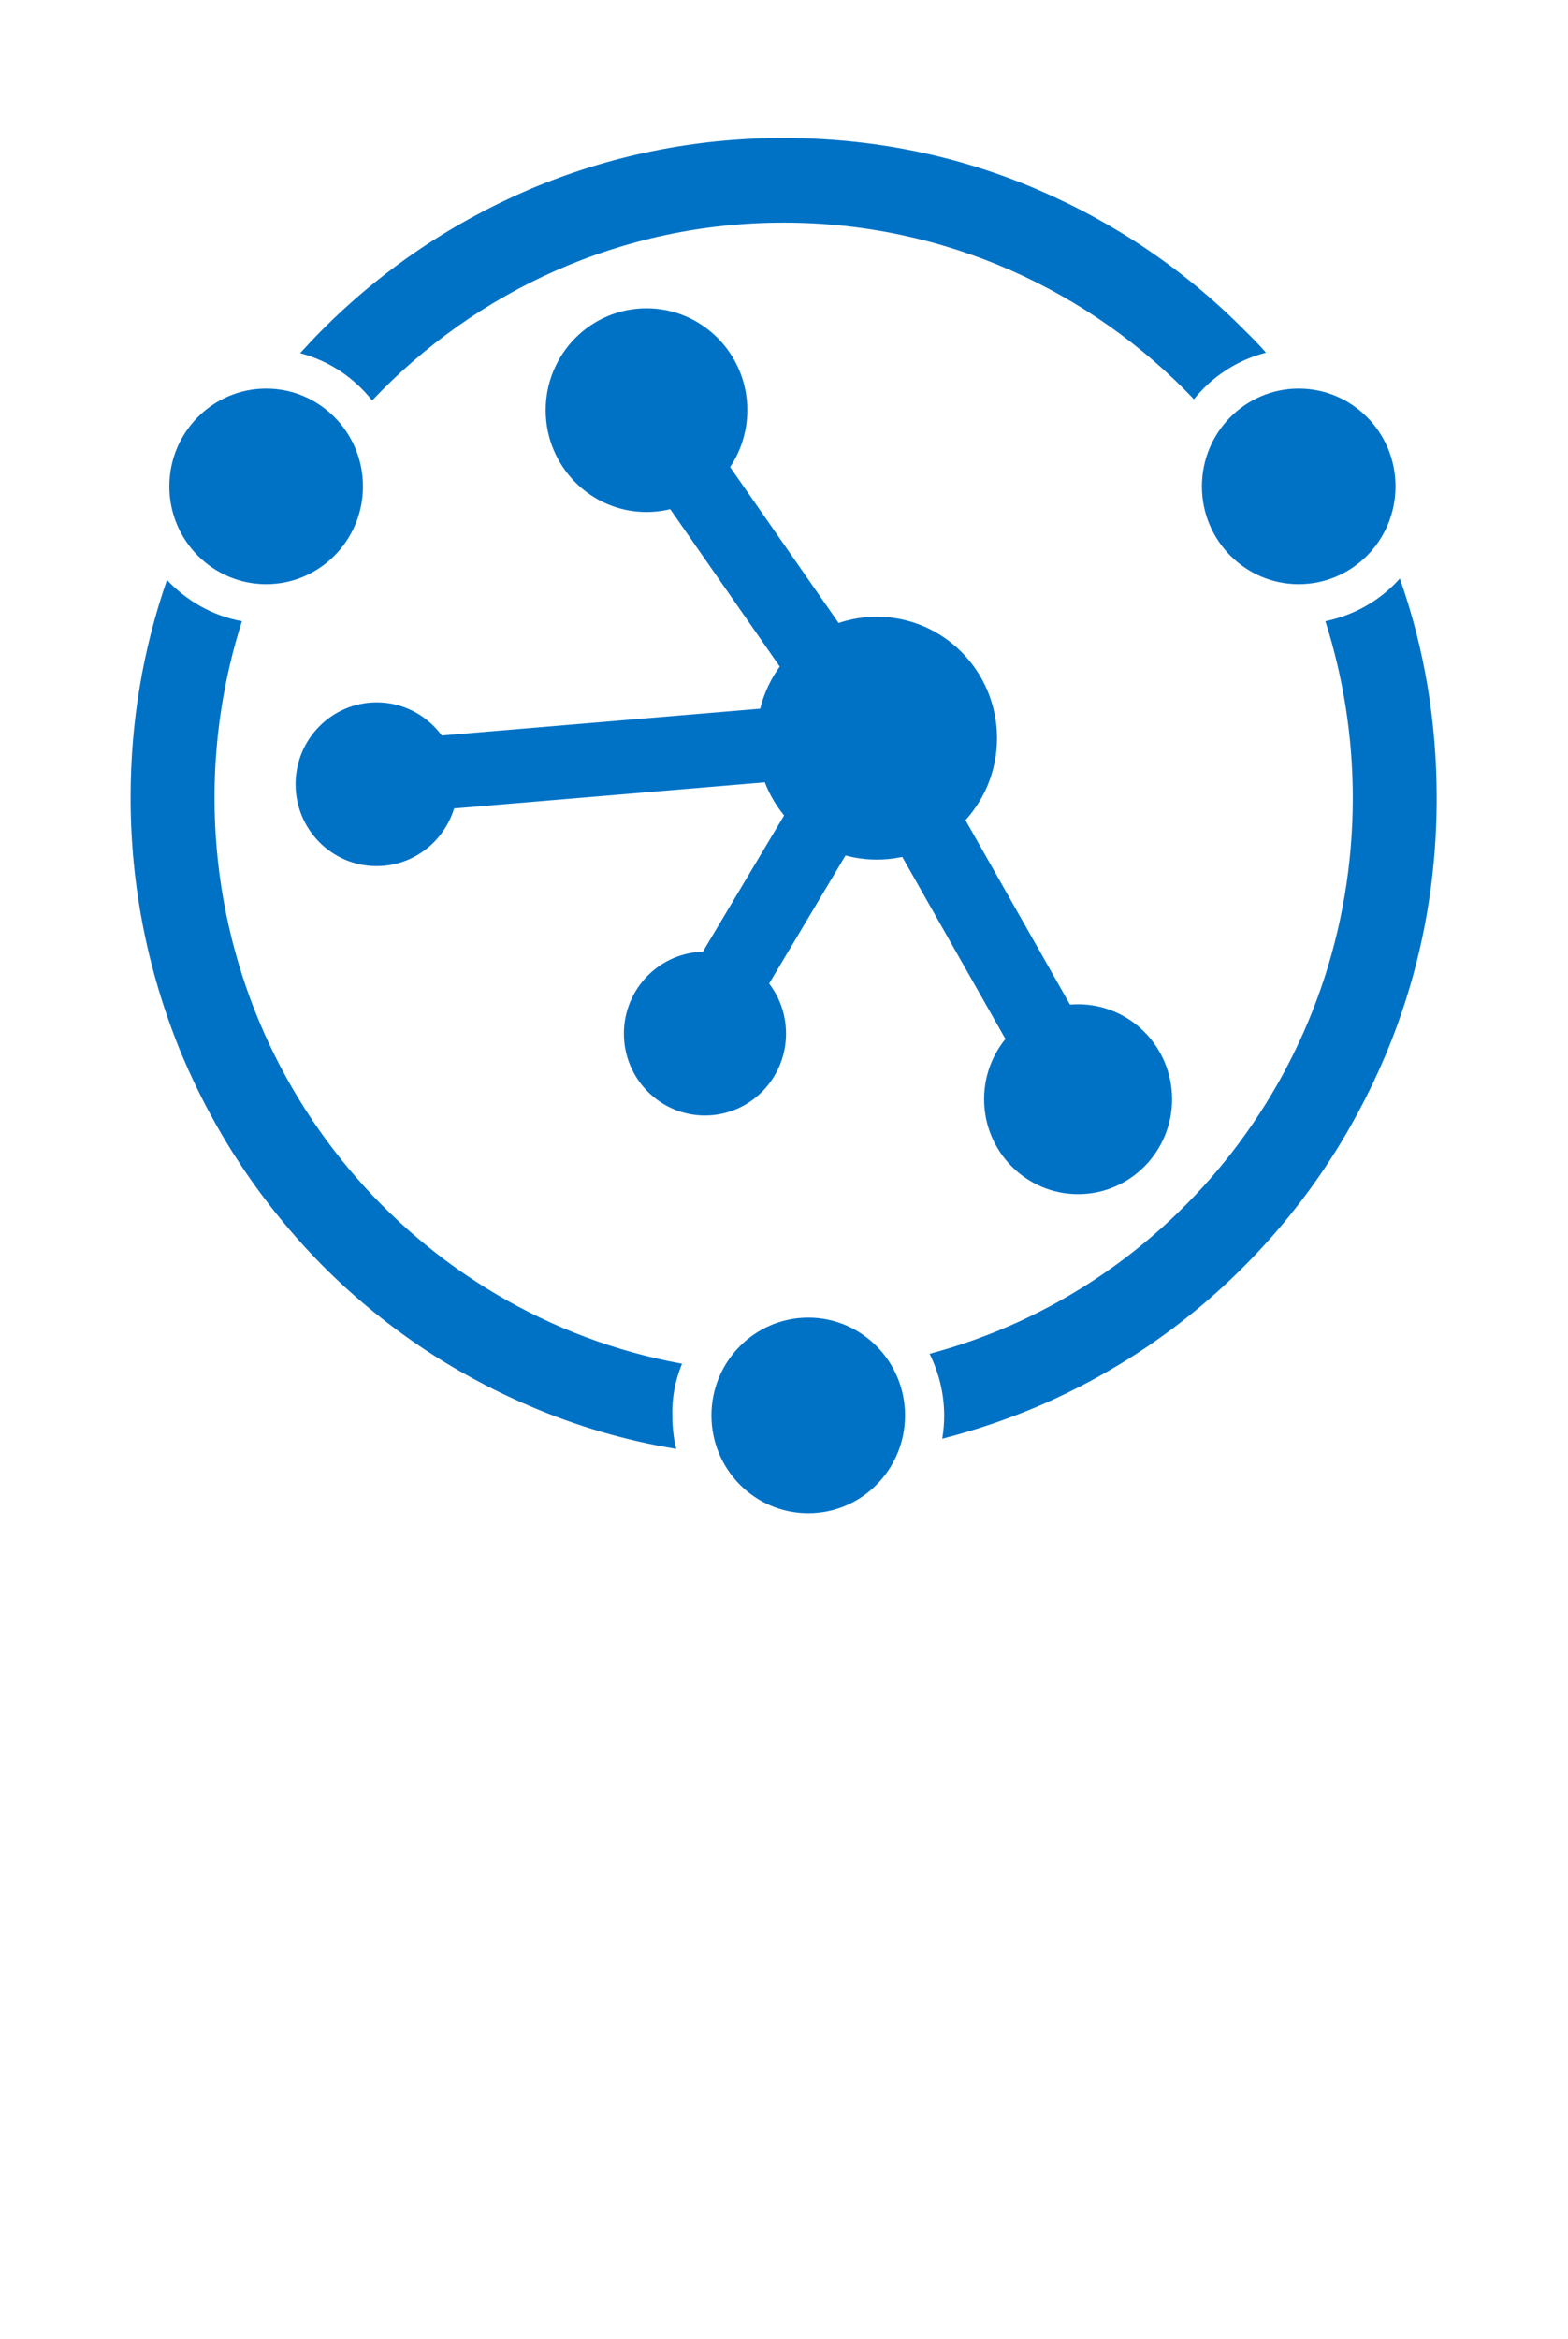 <?xml version="1.0" encoding="UTF-8" standalone="no"?>
<!DOCTYPE svg PUBLIC "-//W3C//DTD SVG 1.1//EN" "http://www.w3.org/Graphics/SVG/1.1/DTD/svg11.dtd">
<!-- Generated by Microsoft Visio, SVG Export IoT Device Provisioning Service.svg Page-1 -->
<svg xmlns="http://www.w3.org/2000/svg" xmlns:xlink="http://www.w3.org/1999/xlink" xmlns:ev="http://www.w3.org/2001/xml-events"
		width="0.898in" height="1.339in" viewBox="0 0 64.661 96.378" xml:space="preserve" color-interpolation-filters="sRGB"
		class="st2">
	<style type="text/css">
	<![CDATA[
		.st1 {fill:#0072c6;stroke:none;stroke-linecap:butt;stroke-width:0.14}
		.st2 {fill:none;fill-rule:evenodd;font-size:12px;overflow:visible;stroke-linecap:square;stroke-miterlimit:3}
	]]>
	</style>

	<g>
		<title>Page-1</title>
		<g id="group10433-1" transform="translate(5.386,-34.016)">
			<title>IoT Device Provisioning Service.10433</title>
			<g id="group10434-2">
				<title>g30</title>
				<g id="shape10435-3" transform="translate(17.116,-41.272)">
					<title>circle4</title>
					<ellipse cx="4.158" cy="92.178" rx="4.158" ry="4.199" class="st1"/>
				</g>
				<g id="shape10436-5" transform="translate(25.815,-26.944)">
					<title>circle6</title>
					<ellipse cx="4.957" cy="91.372" rx="4.957" ry="5.006" class="st1"/>
				</g>
				<g id="shape10437-7" transform="translate(35.196,-13.153)">
					<title>circle8</title>
					<ellipse cx="3.876" cy="92.464" rx="3.876" ry="3.914" class="st1"/>
				</g>
				<g id="shape10438-9" transform="translate(20.342,-16.395)">
					<title>circle10</title>
					<ellipse cx="3.343" cy="93.002" rx="3.343" ry="3.376" class="st1"/>
				</g>
				<g id="shape10439-11" transform="translate(6.803,-26.675)">
					<title>circle12</title>
					<ellipse cx="3.343" cy="93.002" rx="3.343" ry="3.376" class="st1"/>
				</g>
				<g id="shape10440-13" transform="translate(19.641,-30.822)">
					<title>path14</title>
					<path d="M0 82.06 L2.46 80.31 L12.43 94.63 L9.97 96.38 L0 82.06 Z" class="st1"/>
				</g>
				<g id="shape10441-15" transform="translate(29.165,-16.202)">
					<title>path16</title>
					<path d="M0 80.84 L2.61 79.33 L11.42 94.87 L8.81 96.38 L0 80.84 Z" class="st1"/>
				</g>
				<g id="shape10442-17" transform="translate(9.576,-28.76)">
					<title>path18</title>
					<path d="M0 93.35 L21.28 91.56 L21.53 94.59 L0.25 96.38 L0 93.35 Z" class="st1"/>
				</g>
				<g id="shape10443-19" transform="translate(21.935,-18.792)">
					<title>path20</title>
					<path d="M0 94.81 L7.63 82.02 L10.21 83.59 L2.58 96.38 L0 94.81 Z" class="st1"/>
				</g>
				<g id="shape10444-21" transform="translate(1.597,-38.299)">
					<title>circle22</title>
					<ellipse cx="3.992" cy="92.347" rx="3.992" ry="4.032" class="st1"/>
				</g>
				<g id="shape10445-23" transform="translate(44.178,-38.299)">
					<title>circle24</title>
					<ellipse cx="3.992" cy="92.347" rx="3.992" ry="4.032" class="st1"/>
				</g>
				<g id="shape10446-25" transform="translate(23.952,0)">
					<title>circle26</title>
					<ellipse cx="3.992" cy="92.347" rx="3.992" ry="4.032" class="st1"/>
				</g>
				<g id="shape10447-27" transform="translate(0,-2.654)">
					<title>path28</title>
					<path d="M9.96 53.16 C14.24 48.64 20.26 45.83 26.93 45.83 C33.57 45.83 39.57 48.62 43.85 53.11 C44.59 52.18 45.64
								 51.49 46.82 51.19 C46.56 50.89 46.27 50.59 45.97 50.3 C43.5 47.8 40.62 45.85 37.41 44.47 C34.08
								 43.04 30.56 42.34 26.91 42.34 C23.27 42.34 19.74 43.06 16.42 44.47 C13.21 45.85 10.33 47.8 7.85
								 50.3 C7.55 50.6 7.27 50.91 6.99 51.21 C8.2 51.53 9.21 52.22 9.96 53.16 ZM52.34 60.5 C51.55 61.39
								 50.48 62.01 49.27 62.26 C50 64.56 50.4 67 50.4 69.55 C50.4 80.54 43 89.78 32.95 92.46 C33.33 93.24
								 33.55 94.09 33.55 95.02 C33.55 95.34 33.52 95.66 33.47 95.96 C34.81 95.62 36.13 95.17 37.41 94.63
								 C40.62 93.25 43.5 91.3 45.97 88.8 C48.45 86.3 50.38 83.39 51.75 80.15 C53.16 76.79 53.86 73.23 53.86
								 69.55 C53.86 66.43 53.36 63.39 52.34 60.5 ZM22.74 92.87 C11.78 90.87 3.46 81.19 3.46 69.53 C3.46
								 67 3.86 64.56 4.59 62.26 C3.38 62.04 2.31 61.42 1.5 60.56 C0.5 63.44 0 66.44 0 69.53 C0 73.21 0.72
								 76.77 2.11 80.13 C3.48 83.38 5.41 86.28 7.88 88.79 C10.36 91.29 13.24 93.24 16.45 94.61 C18.4 95.45
								 20.43 96.04 22.5 96.38 C22.39 95.94 22.34 95.47 22.34 95 C22.32 94.24 22.47 93.52 22.74 92.87 Z"
							class="st1"/>
				</g>
			</g>
		</g>
	</g>
</svg>
